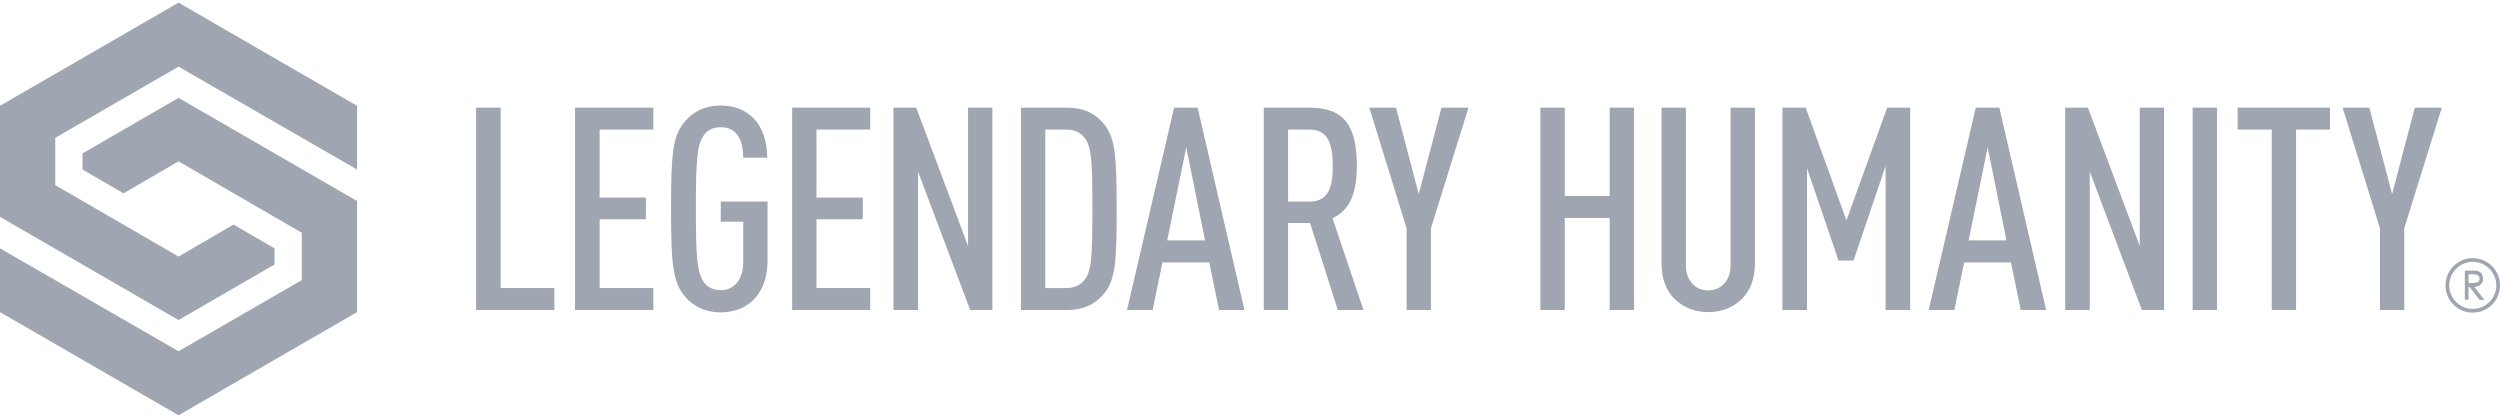 <?xml version="1.0" encoding="utf-8"?>
<!-- Generator: Adobe Illustrator 26.1.0, SVG Export Plug-In . SVG Version: 6.00 Build 0)  -->
<svg version="1.1" id="a" xmlns="http://www.w3.org/2000/svg" xmlns:xlink="http://www.w3.org/1999/xlink" x="0px" y="0px"
	 viewBox="0 0 945.2 158" style="enable-background:new 0 0 945.2 158;" xml:space="preserve">
<style type="text/css">
	.st0{fill:#9FA6B1;}
</style>
<g>
	<polygon class="st0" points="114.1,105.9 67.5,132.8 0,93.9 0,118 67.5,157 135,118 135,76 67.5,37 31.2,58 31.2,64.1 46.7,73.1 
		67.5,61 114.1,88 	"/>
	<polygon class="st0" points="20.9,52.1 67.5,25.2 135,64.1 135,40 67.5,1 0,40 0,82 67.5,121 103.8,100 103.8,93.9 88.3,84.9 
		67.5,97 20.9,70 	"/>
	<path class="st0" d="M937.2,108c0.5-0.2,1-0.6,1.2-1.1c0.3-0.5,0.4-1,0.4-1.6c0-0.7-0.2-1.4-0.6-1.9c-0.4-0.5-1-0.8-1.6-1
		c-0.4-0.1-1.2-0.1-2.4-0.1h-2.3v11h1.4v-4.9h0.3l3.8,4.9l0.1,0.1h1.8l-3.8-4.9C936.2,108.4,936.8,108.3,937.2,108 M936.5,106.8
		c-0.3,0.1-0.8,0.2-1.5,0.2l-1.7,0v-3.3h1.7c0.7,0,1.2,0.1,1.5,0.2c0.3,0.1,0.5,0.3,0.7,0.6c0.2,0.3,0.3,0.6,0.3,0.9
		c0,0.3-0.1,0.6-0.3,0.9C937,106.5,936.8,106.7,936.5,106.8"/>
	<path class="st0" d="M934.9,97.6c-5.7,0-10.3,4.6-10.3,10.3c0,5.7,4.6,10.3,10.3,10.3c5.7,0,10.3-4.6,10.3-10.3
		C945.2,102.2,940.6,97.6,934.9,97.6 M943.8,107.9c0,4.9-4,8.9-8.9,8.9c-4.9,0-8.9-4-8.9-8.9c0-4.9,4-8.9,8.9-8.9
		C939.8,99,943.8,103,943.8,107.9"/>
	<polygon class="st0" points="180,117.2 180,40.7 189.3,40.7 189.3,108.9 209.6,108.9 209.6,117.2 	"/>
	<polygon class="st0" points="217.4,117.2 217.4,40.7 247,40.7 247,49 226.7,49 226.7,74.7 244.2,74.7 244.2,82.9 226.7,82.9 
		226.7,108.9 247,108.9 247,117.2 	"/>
	<path class="st0" d="M272.4,118.1c-6,0-10.2-2.4-13.1-5.6c-4.9-5.5-5.6-12.3-5.6-33.5c0-21.2,0.6-28,5.6-33.5
		c2.9-3.2,7.1-5.6,13.1-5.6c5.4,0,9.5,1.8,12.4,4.7c3.5,3.5,5.2,8.9,5.3,15h-9.1c-0.1-5.2-1.4-11.5-8.5-11.5c-3,0-5,1.2-6.3,2.9
		c-2.7,3.7-3.1,9.8-3.1,27.9s0.4,24.3,3.1,27.9c1.3,1.7,3.3,2.9,6.3,2.9c5.4,0,8.5-4.4,8.5-10.6V83.8h-8.5v-7.6h17.7v22.7
		C290,111.6,282.4,118.1,272.4,118.1"/>
	<polygon class="st0" points="299.5,117.2 299.5,40.7 329,40.7 329,49 308.7,49 308.7,74.7 326.2,74.7 326.2,82.9 308.7,82.9 
		308.7,108.9 329,108.9 329,117.2 	"/>
	<polygon class="st0" points="366.8,117.2 347.1,64.9 347.1,117.2 337.8,117.2 337.8,40.7 346.4,40.7 366,93 366,40.7 375.2,40.7 
		375.2,117.2 	"/>
	<path class="st0" d="M416.7,111.8c-2.8,3.1-6.9,5.4-13.1,5.4H386V40.7h17.6c6.2,0,10.3,2.3,13.1,5.4c4.9,5.3,5.5,12.1,5.5,32.9
		C422.2,99.7,421.7,106.6,416.7,111.8 M409.9,51.9c-1.4-1.7-3.5-2.9-6.6-2.9h-8.1v59.9h8.1c3,0,5.2-1.2,6.6-2.9
		c2.9-3.5,3.1-9.4,3.1-27.1C413,61.4,412.8,55.4,409.9,51.9"/>
	<path class="st0" d="M460.9,117.2l-3.7-18h-17.7l-3.7,18h-9.7l17.8-76.5h8.9l17.7,76.5H460.9z M448.5,55.7l-7.2,35.2h14.3
		L448.5,55.7z"/>
	<path class="st0" d="M505.8,117.2l-10.5-32.9H487v32.9h-9.2V40.7H495c11.6,0,18,5,18,21.8c0,10.6-2.6,16.9-9.2,20l11.7,34.7H505.8z
		 M495.1,49H487v27.2h8.2c7.1,0,8.7-5.5,8.7-13.6C503.8,54.4,502.2,49,495.1,49"/>
	<polygon class="st0" points="541,86.3 541,117.2 531.8,117.2 531.8,86.3 517.7,40.7 527.8,40.7 536.4,73.4 545,40.7 555.2,40.7 	
		"/>
	<polygon class="st0" points="608.6,117.2 608.6,82.4 591.6,82.4 591.6,117.2 582.4,117.2 582.4,40.7 591.6,40.7 591.6,74.1 
		608.6,74.1 608.6,40.7 617.8,40.7 617.8,117.2 	"/>
	<path class="st0" d="M658.6,113c-3.3,3.3-7.8,5-12.8,5c-4.9,0-9.3-1.7-12.7-5c-3.1-3.1-4.9-7.6-4.9-13.2V40.7h9.2v59.6
		c0,6,3.8,9.5,8.4,9.5c4.6,0,8.5-3.4,8.5-9.5V40.7h9.2v59.1C663.5,105.4,661.7,109.9,658.6,113"/>
	<polygon class="st0" points="712.9,117.2 712.9,62.8 700.8,98.5 695.1,98.5 683.2,63.6 683.2,117.2 673.9,117.2 673.9,40.7 
		682.7,40.7 698.1,83.3 713.5,40.7 722.2,40.7 722.2,117.2 	"/>
	<path class="st0" d="M764,117.2l-3.7-18h-17.7l-3.7,18h-9.7l17.8-76.5h8.9l17.7,76.5H764z M751.5,55.7l-7.2,35.2h14.3L751.5,55.7z"
		/>
	<polygon class="st0" points="809.8,117.2 790.1,64.9 790.1,117.2 780.8,117.2 780.8,40.7 789.4,40.7 809,93 809,40.7 818.2,40.7 
		818.2,117.2 	"/>
	<rect x="829" y="40.7" class="st0" width="9.2" height="76.5"/>
	<polygon class="st0" points="868.1,49 868.1,117.2 858.9,117.2 858.9,49 846,49 846,40.7 880.9,40.7 880.9,49 	"/>
	<polygon class="st0" points="909,86.3 909,117.2 899.8,117.2 899.8,86.3 885.7,40.7 895.8,40.7 904.4,73.4 913,40.7 923.2,40.7 	
		"/>
</g>
</svg>
